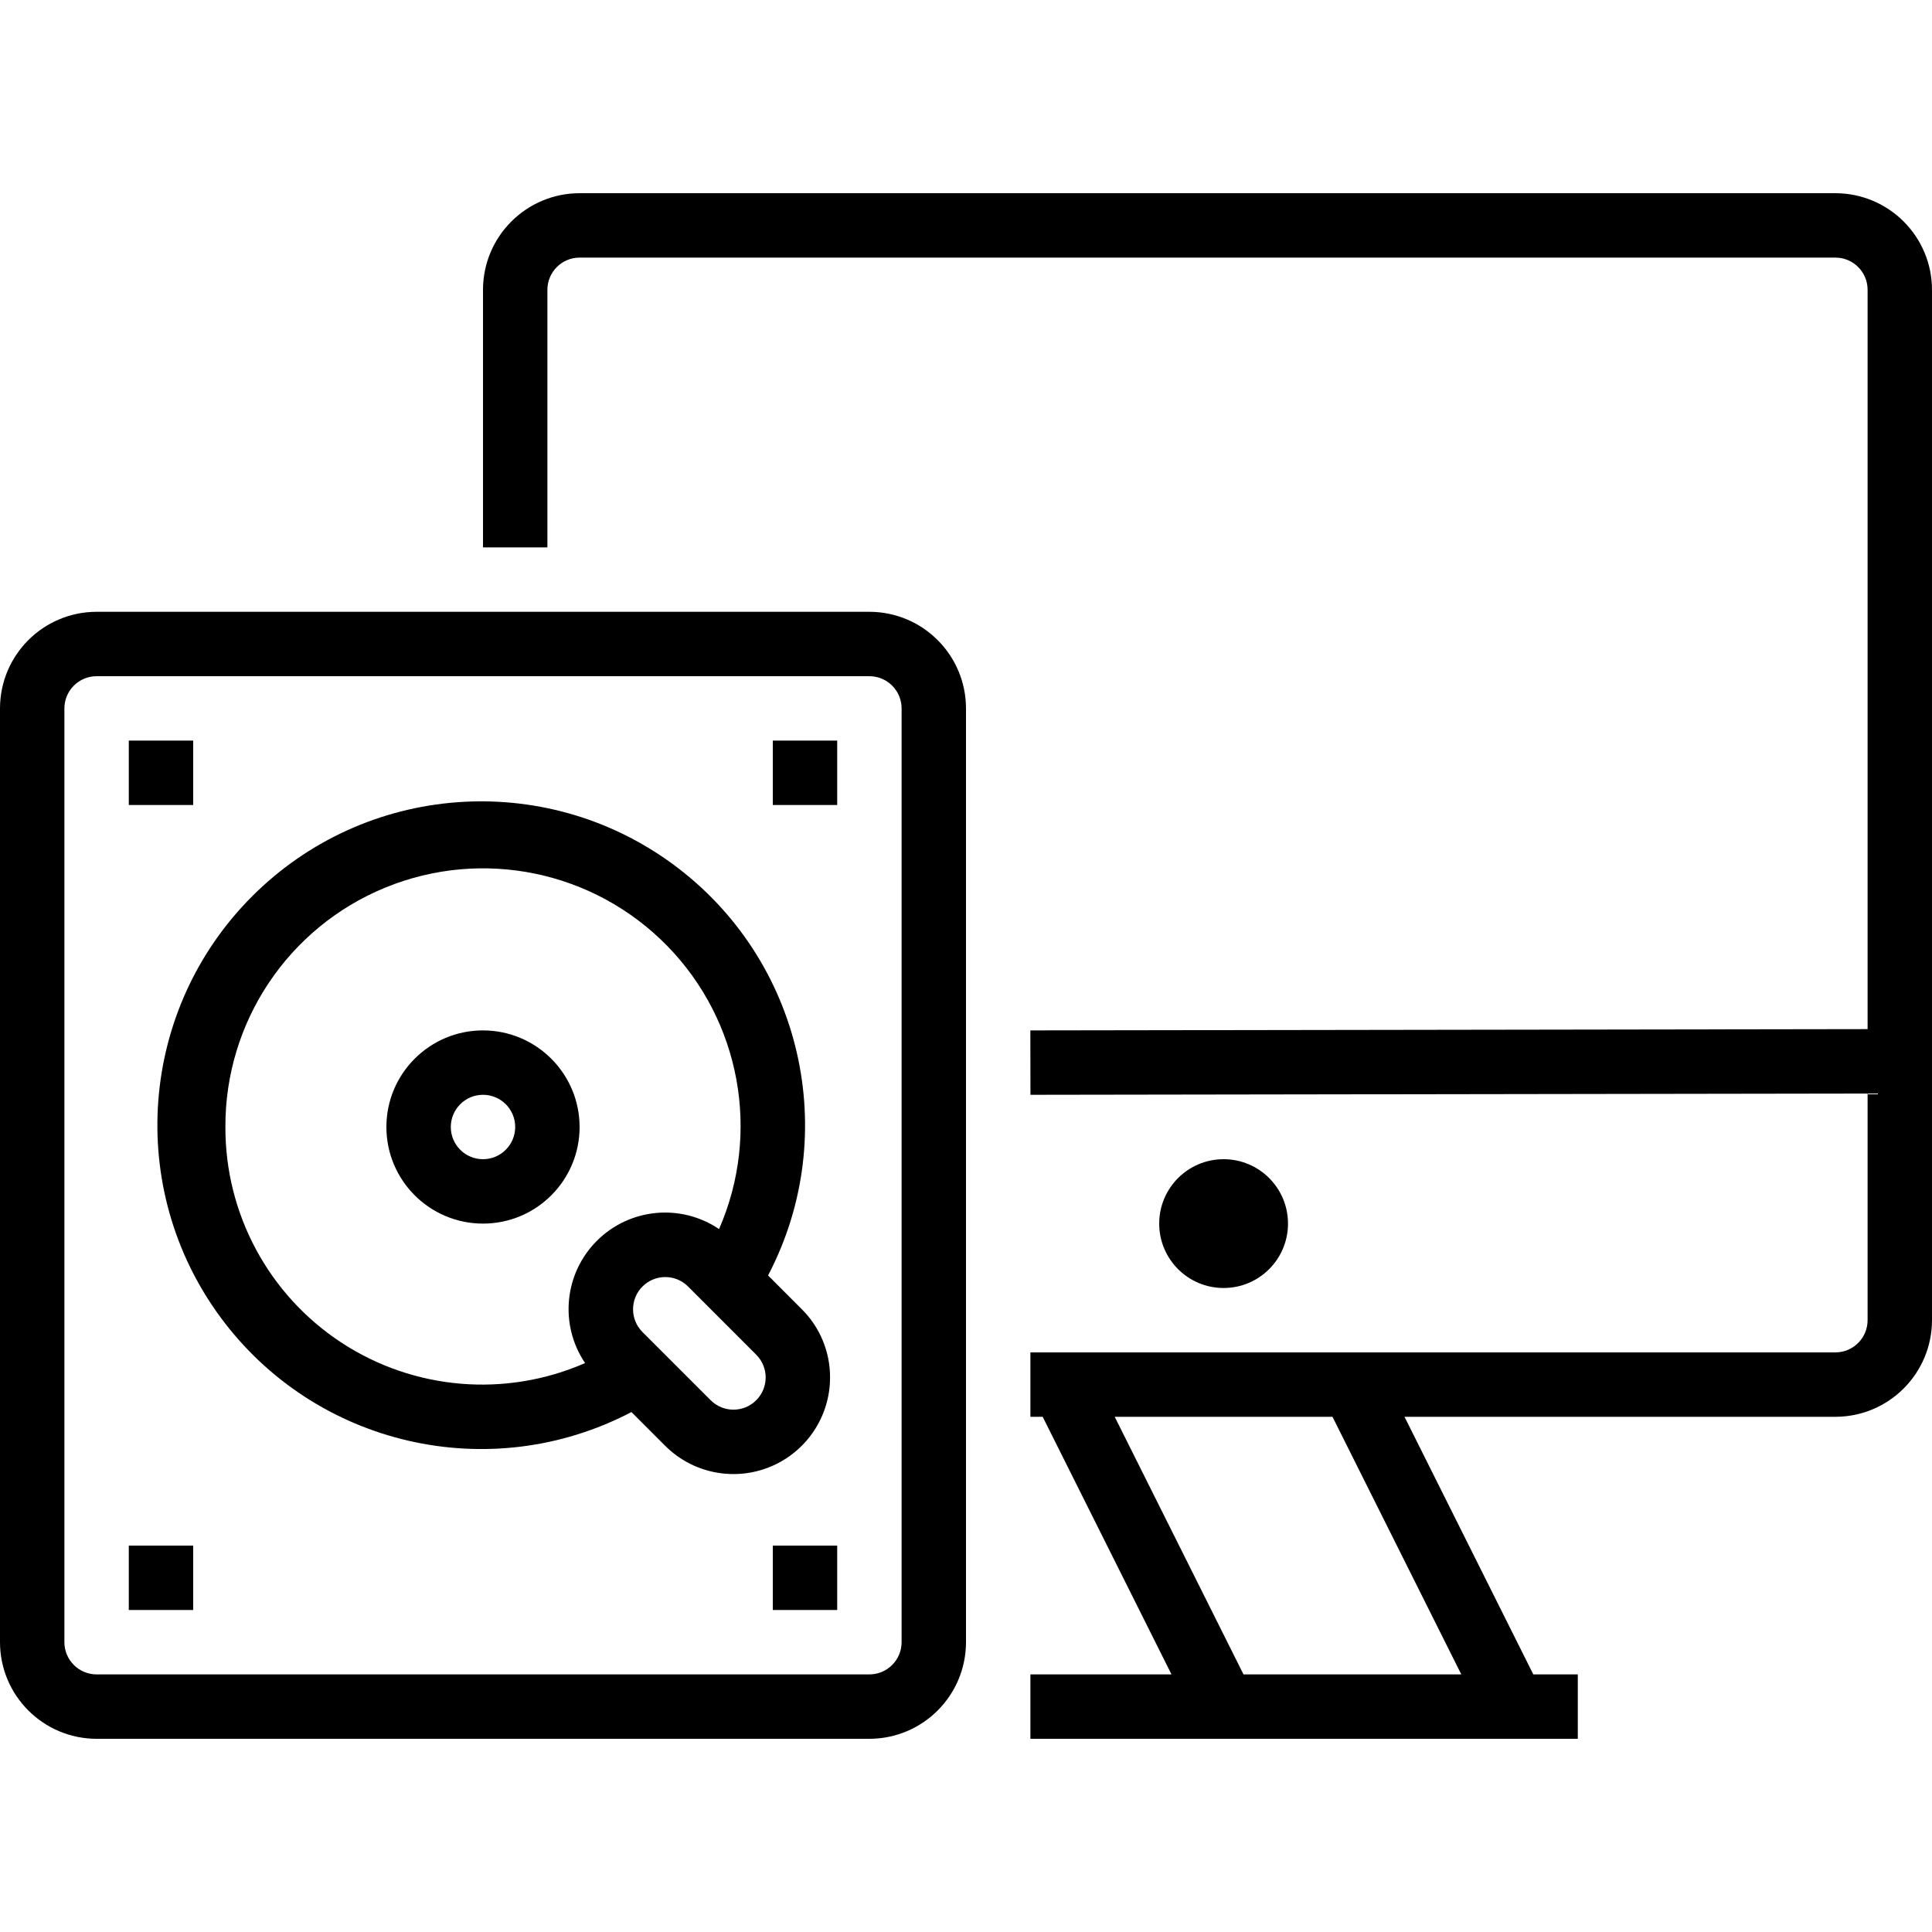 <svg height="480pt" viewBox="0 -48 480 480" width="480pt" xmlns="http://www.w3.org/2000/svg"><path d="m216 104h-192c-13.25.016-23.984 10.75-24 24v232c.016 13.25 10.75 23.984 24 24h192c13.25-.016 23.984-10.75 24-24v-232c-.016-13.25-10.75-23.984-24-24zm8 256c-.004 4.418-3.582 7.996-8 8h-192c-4.418-.004-7.996-3.582-8-8v-232c.004-4.418 3.582-7.996 8-8h192c4.418.004 7.996 3.582 8 8zm0 0"/><path d="m120 208c-13.254 0-24 10.746-24 24s10.746 24 24 24 24-10.746 24-24c-.016-13.25-10.75-23.984-24-24zm0 32c-4.418 0-8-3.582-8-8s3.582-8 8-8 8 3.582 8 8c-.004 4.418-3.582 7.996-8 8zm0 0"/><path d="m206.227 294.227c.02-6.367-2.516-12.48-7.031-16.969l-8.371-8.379c18.441-35.207 8.41-78.605-23.613-102.148-32.02-23.547-76.438-20.18-104.543 7.926-28.105 28.102-31.477 72.52-7.938 104.543 23.539 32.023 66.938 42.059 102.148 23.621l8.375 8.375c6.863 6.863 17.188 8.918 26.156 5.203 8.965-3.715 14.816-12.465 14.816-22.172zm-150.227-62.227c-.105-26.066 15.605-49.594 39.727-59.48 24.117-9.887 51.82-4.16 70.043 14.484 18.219 18.641 23.312 46.469 12.879 70.355-9.516-6.422-22.246-5.195-30.363 2.922-8.117 8.117-9.344 20.852-2.922 30.367-19.758 8.648-42.547 6.727-60.578-5.105-18.027-11.832-28.859-31.977-28.785-53.543zm131.883 67.883c-3.125 3.125-8.191 3.125-11.316 0l-16.969-16.969c-3.098-3.129-3.086-8.176.027-11.289s8.16-3.129 11.289-.031l16.973 16.984c3.121 3.121 3.121 8.184-.004 11.305zm0 0"/><path d="m32 136h16v16h-16zm0 0"/><path d="m192 136h16v16h-16zm0 0"/><path d="m32 336h16v16h-16zm0 0"/><path d="m192 336h16v16h-16zm0 0"/><path d="m456 0h-312c-13.25.016-23.984 10.75-24 24v64h16v-64c.004-4.418 3.582-7.996 8-8h312c4.418.004 7.996 3.582 8 8v183.684l-208.012.316.023 16 207.988-.316v56.316c-.004 4.418-3.582 7.996-8 8h-200v16h3.055l32 64h-35.055v16h136v-16h-11.055l-32-64h107.055c13.25-.016 23.984-10.75 24-24v-256c-.016-13.25-10.75-23.984-24-24zm-92.945 368h-54.109l-32-64h54.109zm0 0"/><path d="m320 256c0 8.836-7.164 16-16 16s-16-7.164-16-16 7.164-16 16-16 16 7.164 16 16zm0 0"/></svg>
